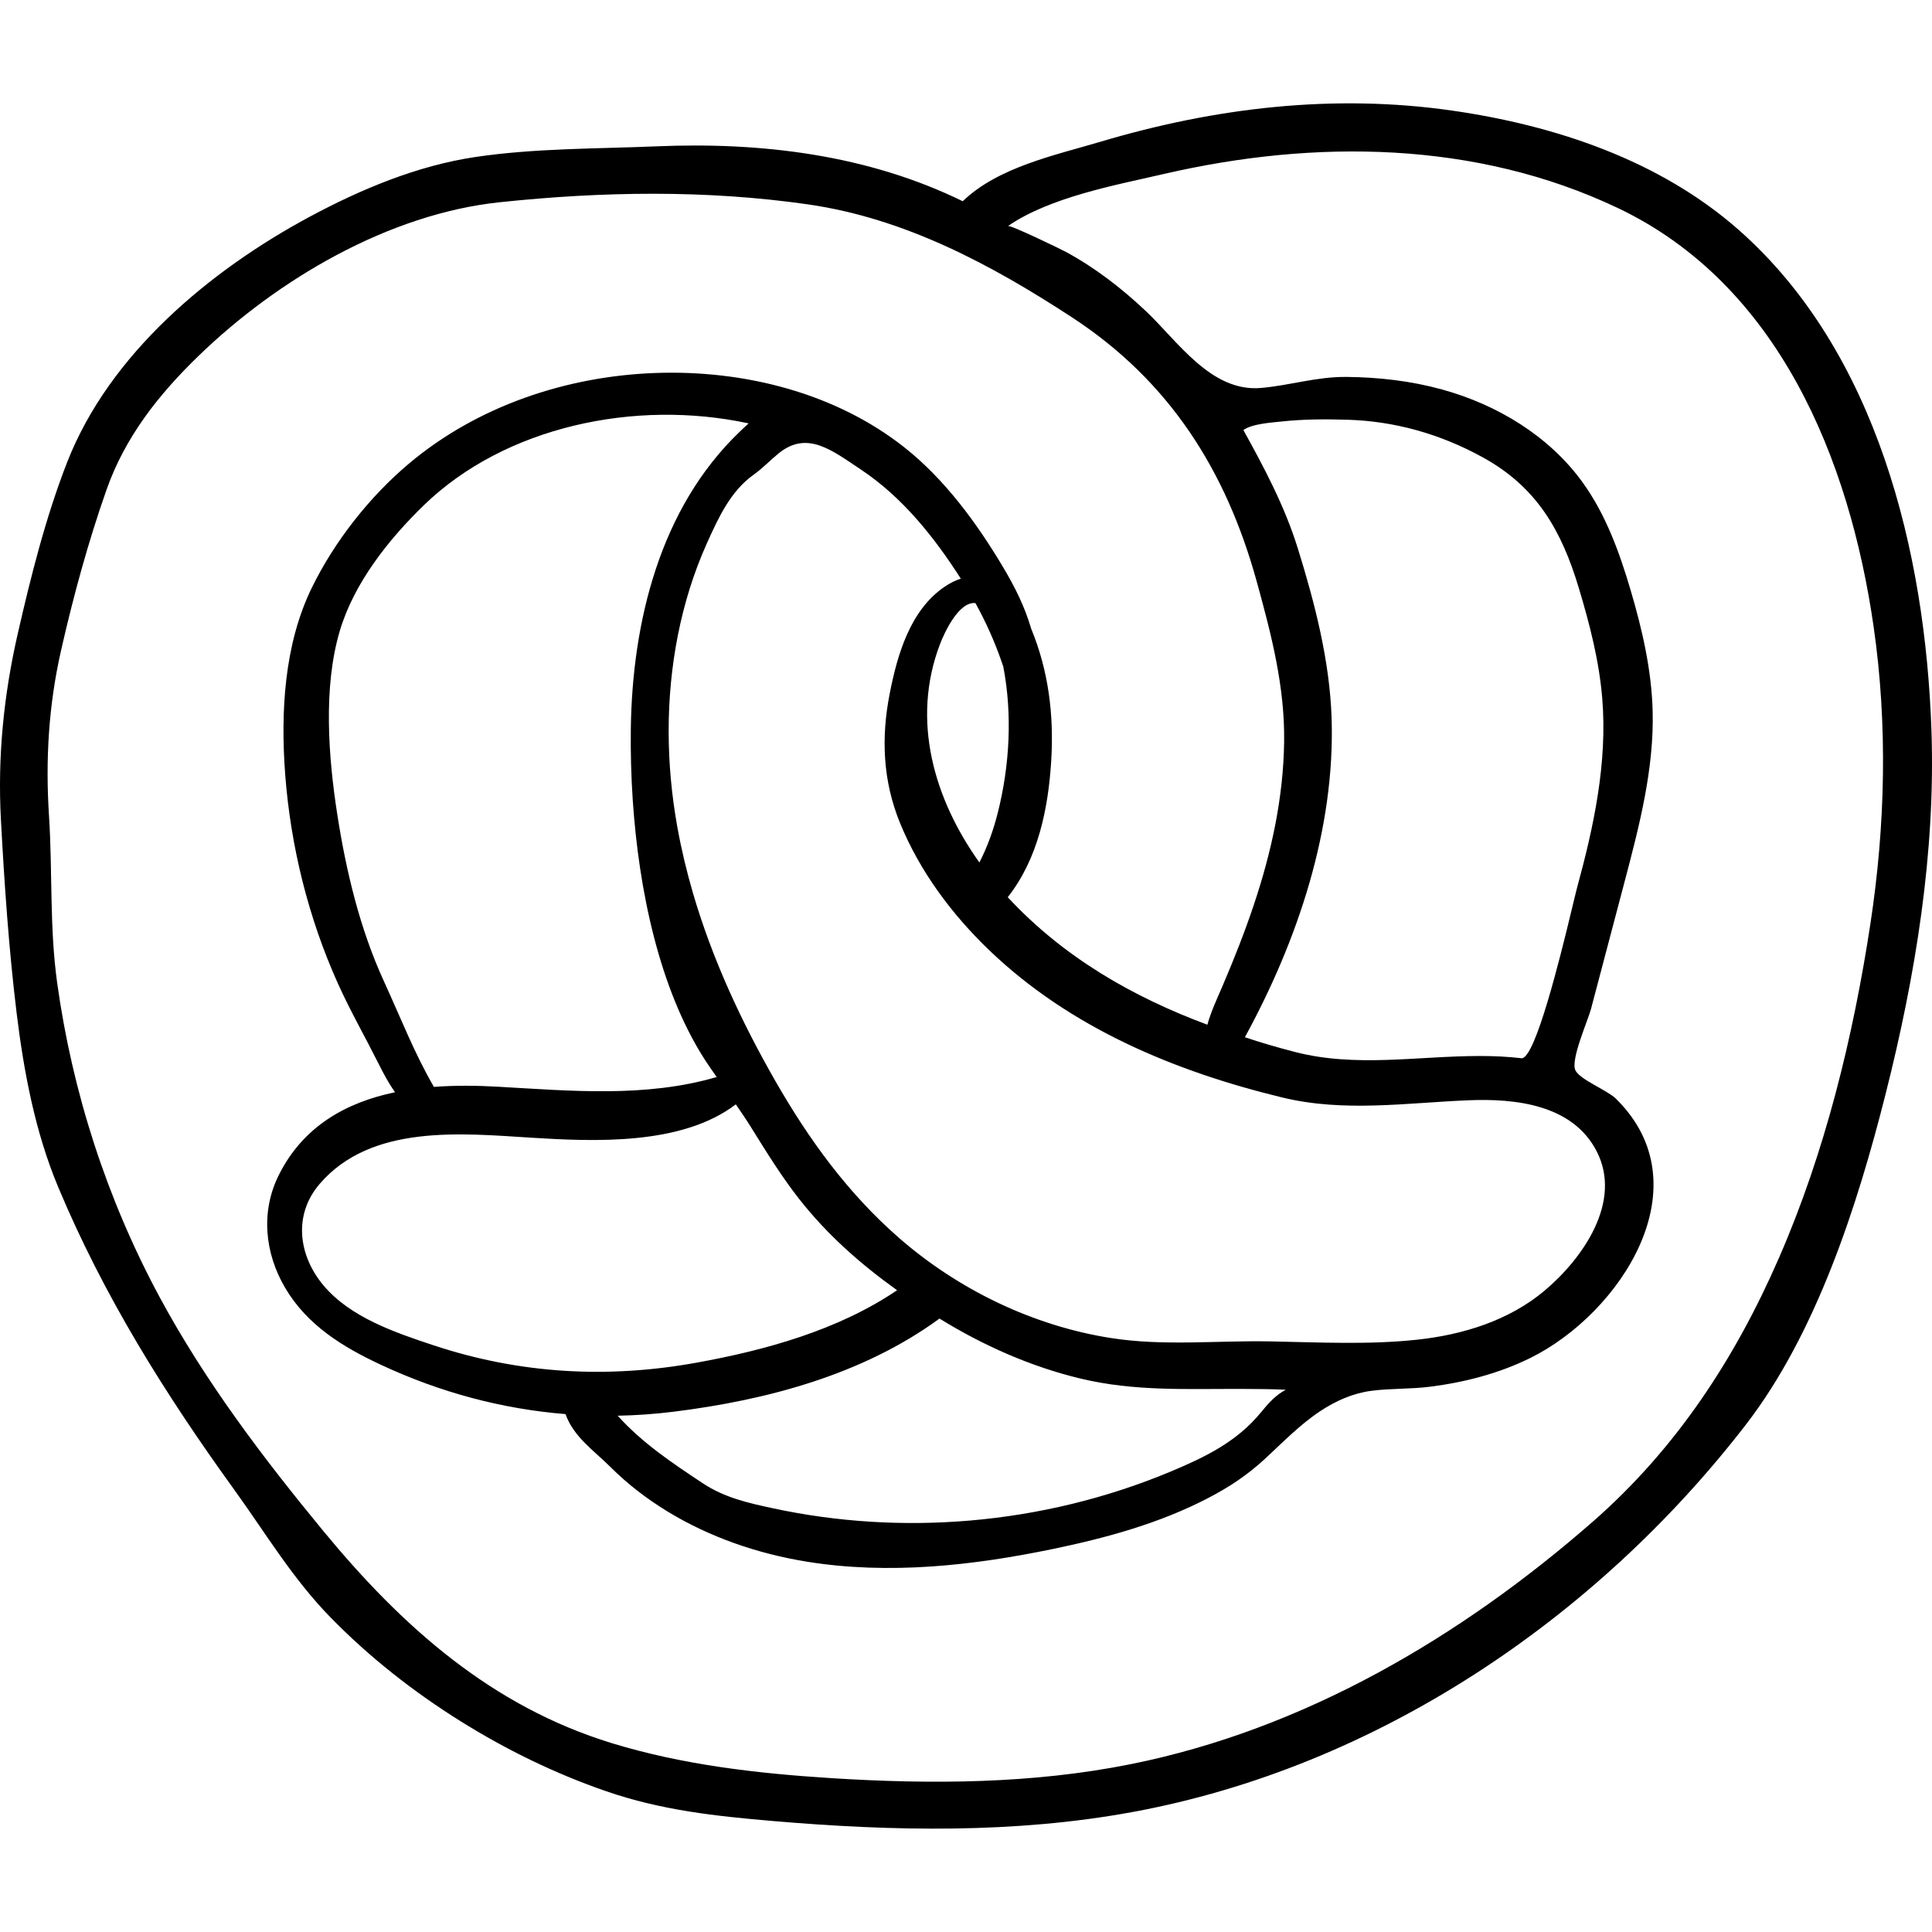 <?xml version="1.0" encoding="iso-8859-1"?>
<!-- Generator: Adobe Illustrator 19.0.0, SVG Export Plug-In . SVG Version: 6.00 Build 0)  -->
<svg version="1.1" id="Capa_1" xmlns="http://www.w3.org/2000/svg" xmlns:xlink="http://www.w3.org/1999/xlink" x="0px" y="0px"
	 viewBox="0 0 512 512" style="enable-background:new 0 0 512 512;" xml:space="preserve">
<g>
	<g>
		<path d="M511.851,193.463c-1.62-47.026-14.404-100.232-51.107-132.564c-20.955-18.46-48.673-27.682-75.95-31.596
			c-31.403-4.505-62.768-0.778-93.07,8.234c-12.109,3.601-27.193,6.73-36.59,15.793c-25.118-12.29-53.219-15.722-81.119-14.552
			c-15.951,0.669-32.25,0.485-48.057,2.833c-15.315,2.275-30.28,8.521-43.859,15.817C55.62,71.654,29.04,93.801,17.834,122.404
			c-5.702,14.554-9.683,30.449-13.159,45.668c-3.689,16.154-5.328,32.505-4.437,49.064c0.914,16.978,2.097,34.318,4.152,51.194
			c1.905,15.641,4.908,31.627,11.012,46.212c12.124,28.97,28.352,54.885,46.657,80.224c8.396,11.622,15.441,23.551,25.62,33.951
			c10.253,10.475,21.865,19.592,34.282,27.364c12.141,7.6,25.102,13.925,38.646,18.604c14.643,5.058,28.991,6.605,44.387,7.918
			c31.659,2.699,63.785,3.364,95.16-2.403c64.503-11.855,122.69-51.063,162.487-102.606c18.716-24.239,29.59-58.126,37.024-87.522
			C507.63,258.573,512.974,226.042,511.851,193.463z M495.704,244.632c-4.583,30.167-12.025,60.653-24.243,88.689
			c-11.688,26.819-27.302,50.653-49.401,69.975c-34.917,30.53-76.441,54.995-122.379,64.22c-26.003,5.222-52.78,5.383-79.25,3.718
			c-19.68-1.238-39.431-3.501-58.285-9.276c-31.93-9.779-55.605-30.914-76.457-56.216c-16.103-19.54-31.467-39.848-43.468-62.144
			c-13.898-25.821-23.061-54.16-27.08-83.2c-2.051-14.822-1.197-29.402-2.156-44.207c-0.962-14.842-0.114-29.288,3.222-43.947
			c3.236-14.217,7.171-28.691,12.022-42.454c4.946-14.03,13.849-25.284,24.45-35.535c20.939-20.248,50.334-37.552,79.739-40.658
			c27.12-2.865,54.611-3.319,81.657,0.559c25.635,3.676,48.483,15.882,69.973,29.916c25.854,16.885,40.848,40.573,48.966,69.932
			c3.886,14.055,7.502,27.956,7.292,42.636c-0.211,14.794-3.341,29.121-8.014,43.104c-2.436,7.289-5.253,14.409-8.275,21.471
			c-1.452,3.394-3.069,6.8-4.055,10.342c-19.812-7.377-38.056-17.827-52.844-33.728c-0.02-0.021-0.038-0.043-0.058-0.064
			c8.015-10.137,10.752-23.447,11.528-36.239c0.734-12.089-0.729-23.803-5.321-34.931c-1.677-5.766-4.306-11.047-7.464-16.339
			c-6.916-11.594-15.393-23.193-26.046-31.629c-18.438-14.601-42.781-20.615-66.02-19.785c-23.564,0.842-47.171,8.728-65.333,23.993
			c-10.465,8.796-19.735,20.601-25.74,32.859c-7.384,15.072-8.338,33.179-7.074,49.698c1.452,18.975,6.154,37.925,13.974,55.286
			c3.211,7.128,7.147,14.015,10.656,21.013c1.365,2.723,2.77,5.398,4.477,7.764c-12.792,2.658-24.249,8.879-30.776,21.867
			c-4.885,9.72-3.797,20.768,1.674,30.02c5.841,9.876,15.241,15.629,25.382,20.357c15.677,7.31,32.08,11.7,48.886,13.05
			c2.188,6.1,7.488,9.61,11.863,13.975c4.561,4.55,9.7,8.504,15.2,11.853c11.238,6.843,23.937,11.186,36.899,13.283
			c21.663,3.504,43.89,1.072,65.374-3.399c14.135-2.941,28.212-6.81,41.014-13.484c5.651-2.946,10.397-6.099,15.104-10.455
			c4.708-4.357,9.207-9.014,14.58-12.573c4.071-2.696,8.653-4.73,13.494-5.365c5.186-0.68,10.438-0.43,15.643-1.096
			c9.161-1.171,18.196-3.504,26.501-7.605c23.886-11.794,46.202-45.694,22.66-68.754c-2.257-2.211-9.661-5.085-10.729-7.547
			c-1.244-2.867,3.342-13.089,4.171-16.23c2.944-11.156,5.889-22.311,8.833-33.467c3.937-14.918,7.905-30.085,7.492-45.508
			c-0.291-10.859-2.755-21.549-5.831-31.968c-2.963-10.037-6.581-20.055-12.704-28.542c-8.882-12.313-22.628-20.617-37.265-24.649
			c-8.247-2.271-16.8-3.253-25.341-3.328c-7.959-0.07-14.881,2.239-22.614,2.921c-13.222,1.166-22.008-12.278-30.459-20.284
			c-6.383-6.047-13.52-11.571-21.267-15.767c-1.164-0.63-15.01-7.37-15.39-6.845c11.223-7.693,28.425-10.831,41.484-13.843
			c39.882-9.197,82.591-8.797,120.138,9.044c42.658,20.269,61.446,66.695,67.817,110.977
			C500.273,192.102,499.645,218.69,495.704,244.632z M167.687,212.06c1.597,23.755,6.996,49.781,18.936,68.512
			c0.161,0.257,0.327,0.512,0.496,0.764c0.917,1.376,1.859,2.735,2.806,4.09c-18.821,5.503-38.559,3.668-58.032,2.562
			c-5.519-0.314-11.247-0.378-16.903,0.052c-5.178-8.91-8.928-18.591-13.24-27.974c-6.374-13.869-10.048-29.269-12.38-44.311
			c-2.357-15.201-3.752-33.582,0.662-48.512c3.753-12.693,12.932-24.284,22.326-33.384c21.501-20.827,55.975-28.132,86.032-21.656
			c-0.843,0.76-1.642,1.522-2.383,2.232c-21.127,20.246-28.471,50.443-28.835,78.821C167.098,199.223,167.25,205.556,167.687,212.06
			z M140.71,301.495c16.7,1.042,39.939,2.114,54.286-8.828c1.41,2.038,2.802,4.089,4.112,6.194
			c3.989,6.413,7.932,12.817,12.595,18.774c7.509,9.593,16.337,17.342,26.035,24.291c-15.634,10.591-34.896,15.899-53.193,19.205
			c-23.635,4.27-46.837,2.956-69.697-4.625c-10.133-3.36-21.997-7.387-29.09-15.82c-6.716-7.984-8.096-18.762-1.01-26.982
			C98.369,297.904,122.194,300.339,140.71,301.495z M178.443,374.127c24.711-3.06,50.199-9.82,70.532-24.694
			c11.558,7.134,24.198,12.746,37.413,15.913c14.314,3.43,28.206,2.685,42.752,2.734c3.866,0.013,7.751,0.028,11.611,0.221
			c-2.663,1.385-4.616,3.579-6.599,6.005c-6.346,7.763-14.808,11.867-23.868,15.656c-16.969,7.098-35.067,11.463-53.391,13.013
			c-17.373,1.47-34.97,0.412-52.02-3.254c-6.648-1.429-12.852-2.82-18.603-6.626c-8.049-5.327-16.077-10.683-22.575-17.915
			C168.588,375.085,173.506,374.738,178.443,374.127z M336.473,355.481c-13.999-0.257-28.061,1.292-41.972-0.873
			c-20.683-3.219-40.584-12.848-56.346-26.631c-13.485-11.792-23.796-26.008-32.648-41.448
			c-9.04-15.769-16.761-32.388-21.867-49.865c-1.68-5.749-3.074-11.583-4.136-17.478c-3.02-16.763-3.167-34.144,0.147-50.875
			c1.658-8.369,4.194-16.574,7.694-24.359c3.028-6.734,6.273-13.817,12.358-18.136c2.391-1.697,4.414-3.863,6.693-5.709
			c7.558-6.12,14.185-0.686,21.7,4.295c10.988,7.283,19.484,17.921,26.531,28.951c-1.408,0.444-2.857,1.155-4.339,2.167
			c-9.127,6.232-12.495,18.031-14.513,28.317c-2.303,11.742-1.815,23.163,2.768,34.341c5.227,12.75,13.678,24.103,23.587,33.614
			c21.416,20.559,49.125,32.142,77.688,39.053c16.415,3.972,32.735,1.423,49.34,0.74c12.444-0.512,27.569,1.115,33.96,13.488
			c6.944,13.443-3.762,28.539-13.824,36.991c-9.431,7.922-21.666,11.677-33.747,12.97
			C362.573,356.425,349.486,355.72,336.473,355.481z M258.496,159.824c2.768,5.009,5.075,10.142,6.981,15.651
			c0.135,0.39,0.269,0.787,0.404,1.181c2.452,12.715,1.683,26.262-1.456,38.738c-1.159,4.606-2.739,9.007-4.876,13.171
			c-11.959-16.739-18.165-37.635-10.45-57.834C250.249,167.718,254.057,159.364,258.496,159.824z M403.184,280.439
			c-3.68-0.432-7.41-0.591-11.089-0.589c-16.388,0.011-32.815,3.109-48.949-1.077c-4.465-1.159-8.869-2.421-13.239-3.895
			c13.973-25.593,23.957-55.178,22.979-84.62c-0.505-15.2-4.46-30.49-8.962-44.96c-3.448-11.083-8.837-21.248-14.418-31.334
			c2.402-1.719,7.901-2.014,10.05-2.251c5.842-0.646,11.814-0.651,17.683-0.471c12.043,0.369,24.226,3.597,35.876,10.05
			c14.167,7.847,20.7,19.304,25.268,34.479c2.879,9.563,5.397,19.297,6.223,29.249c1.419,17.111-2.245,34.057-6.729,50.468
			c-0.926,3.389-6.771,29.702-11.375,40.428C405.267,278.794,404.121,280.549,403.184,280.439z"/>
	</g>
</g>
<g>
</g>
<g>
</g>
<g>
</g>
<g>
</g>
<g>
</g>
<g>
</g>
<g>
</g>
<g>
</g>
<g>
</g>
<g>
</g>
<g>
</g>
<g>
</g>
<g>
</g>
<g>
</g>
<g>
</g>
</svg>
